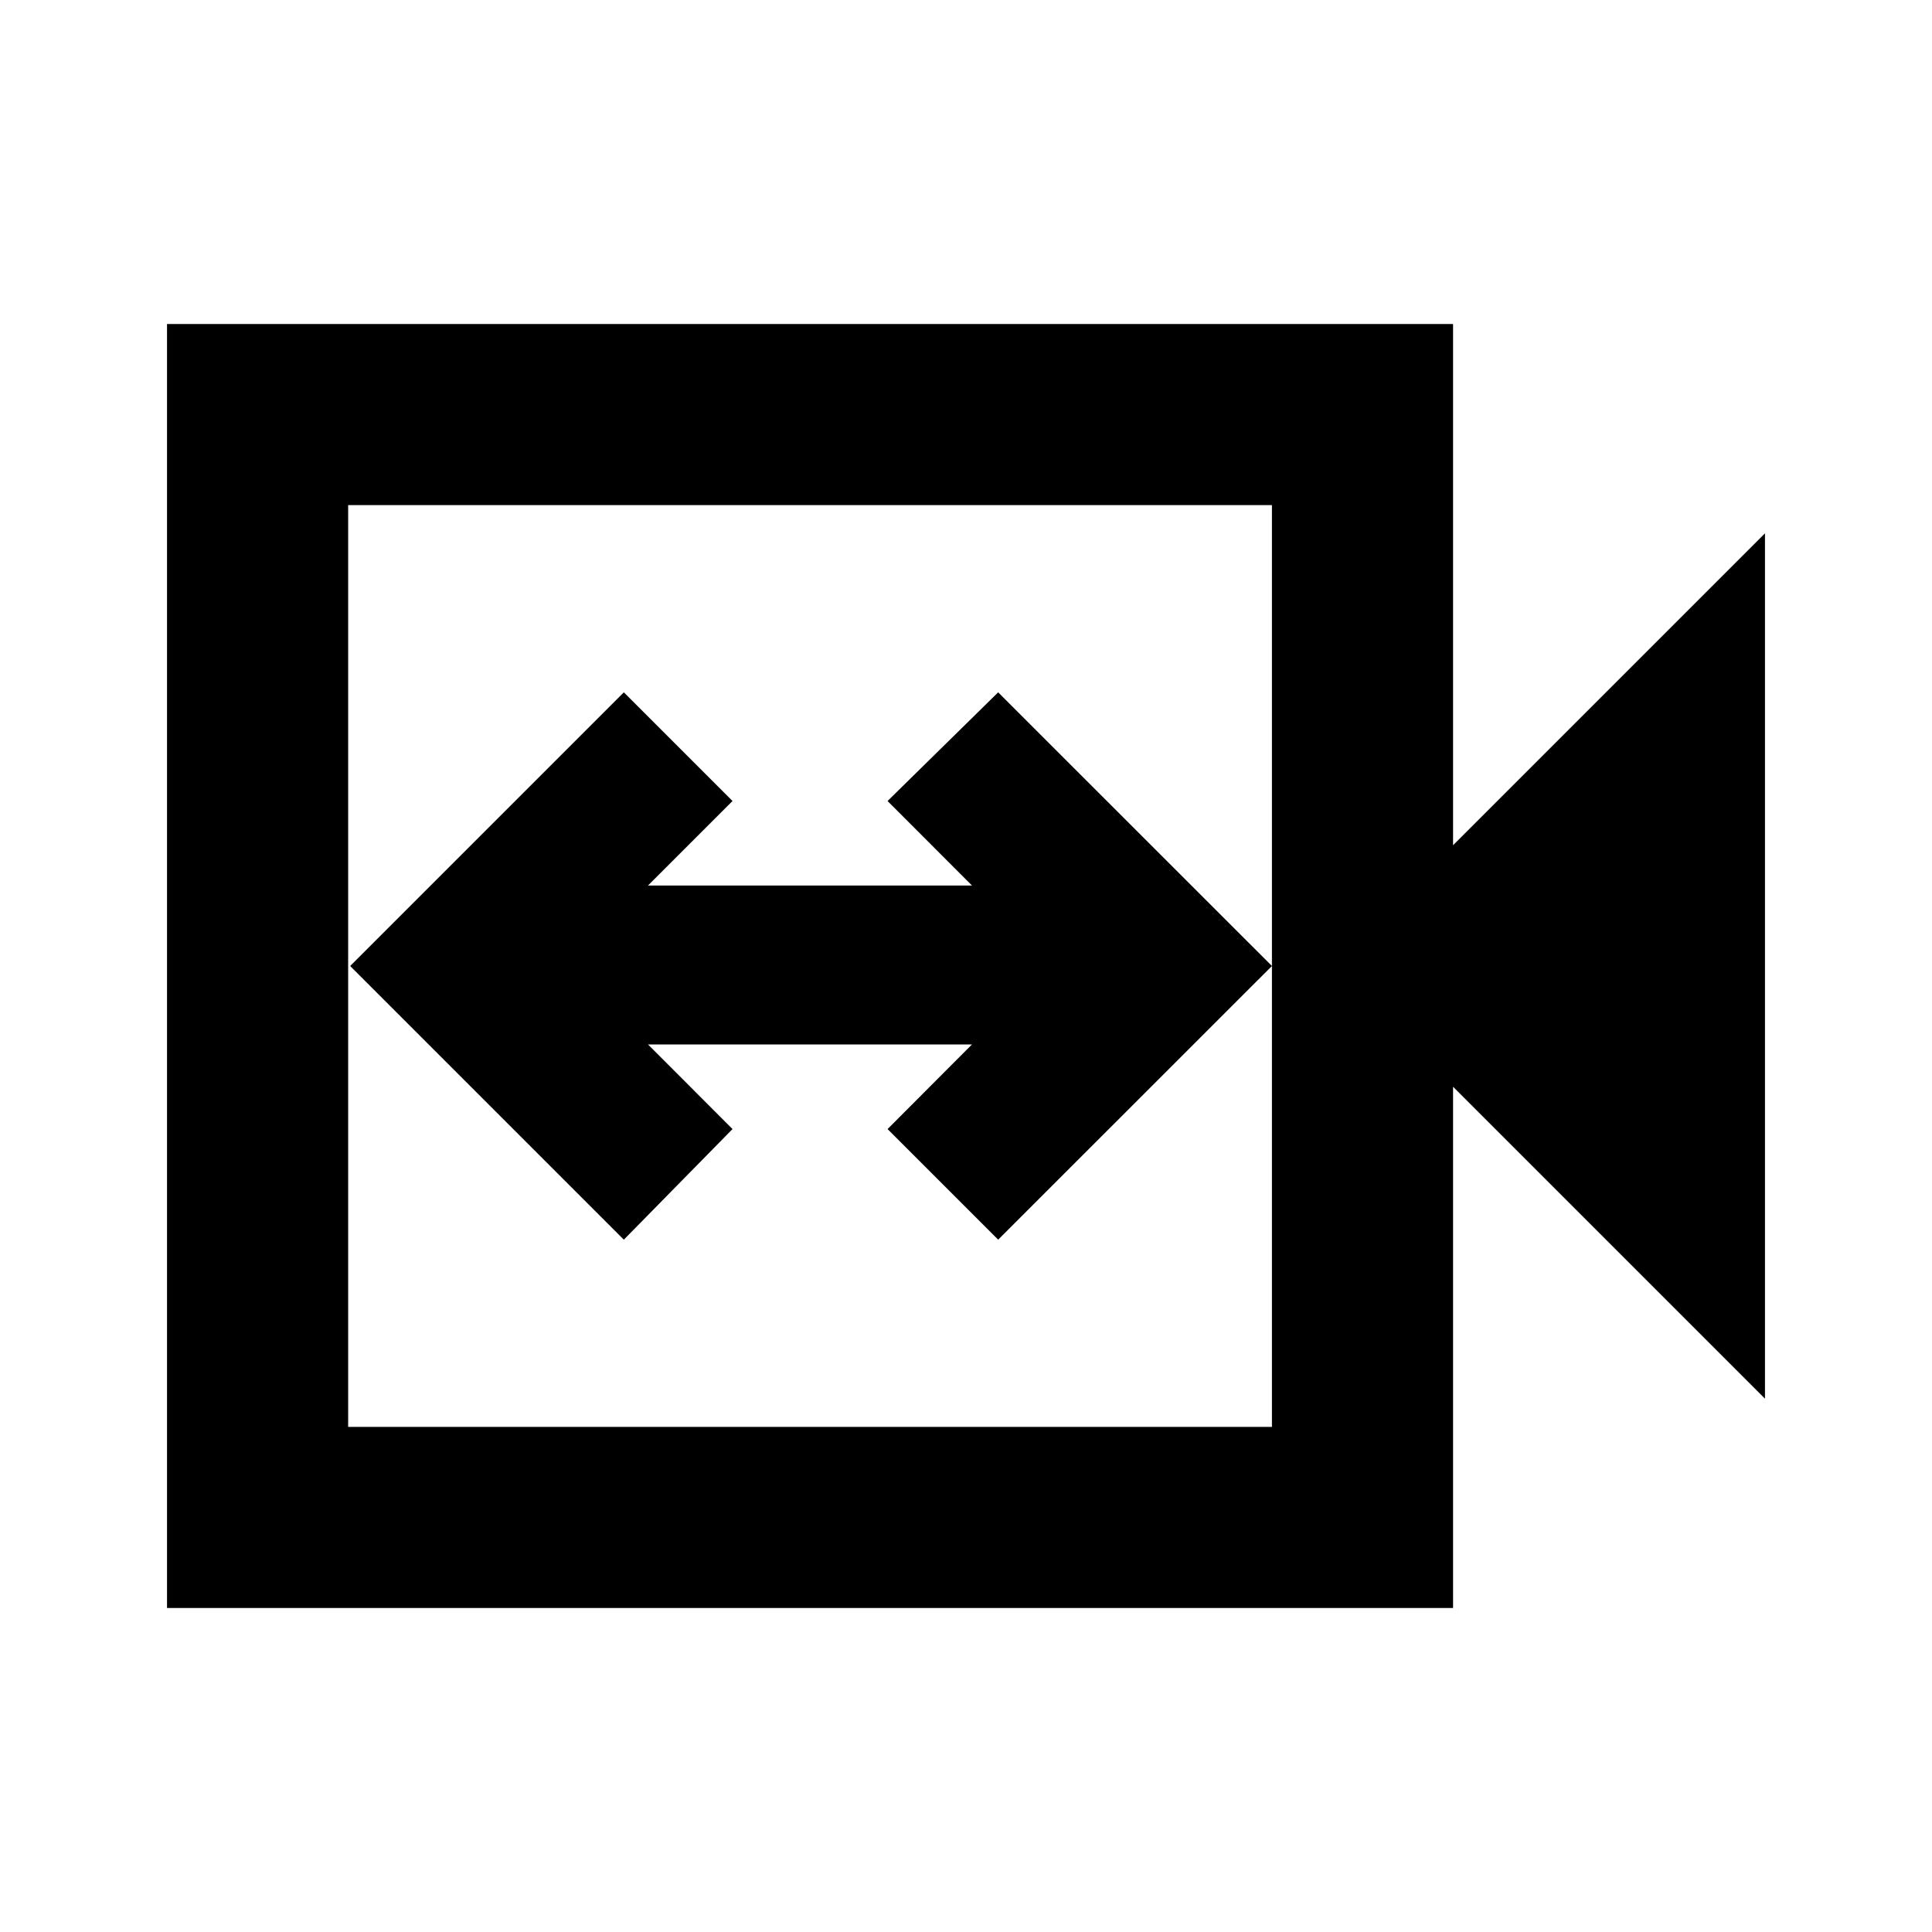 <svg xmlns="http://www.w3.org/2000/svg" height="20" width="20"><path d="m6.458 12.833 1.125-1.145-.875-.876h3.354l-.874.876 1.145 1.145L13.167 10l-2.834-2.833-1.145 1.125.874.875H6.708l.875-.875-1.125-1.125L3.625 10Zm-4.729 3.813V3.354h13.313V8.75l3.229-3.229v8.958l-3.229-3.229v5.396Zm1.875-1.875h9.563V5.229H3.604Zm0 0V5.229v9.542Z"/></svg>